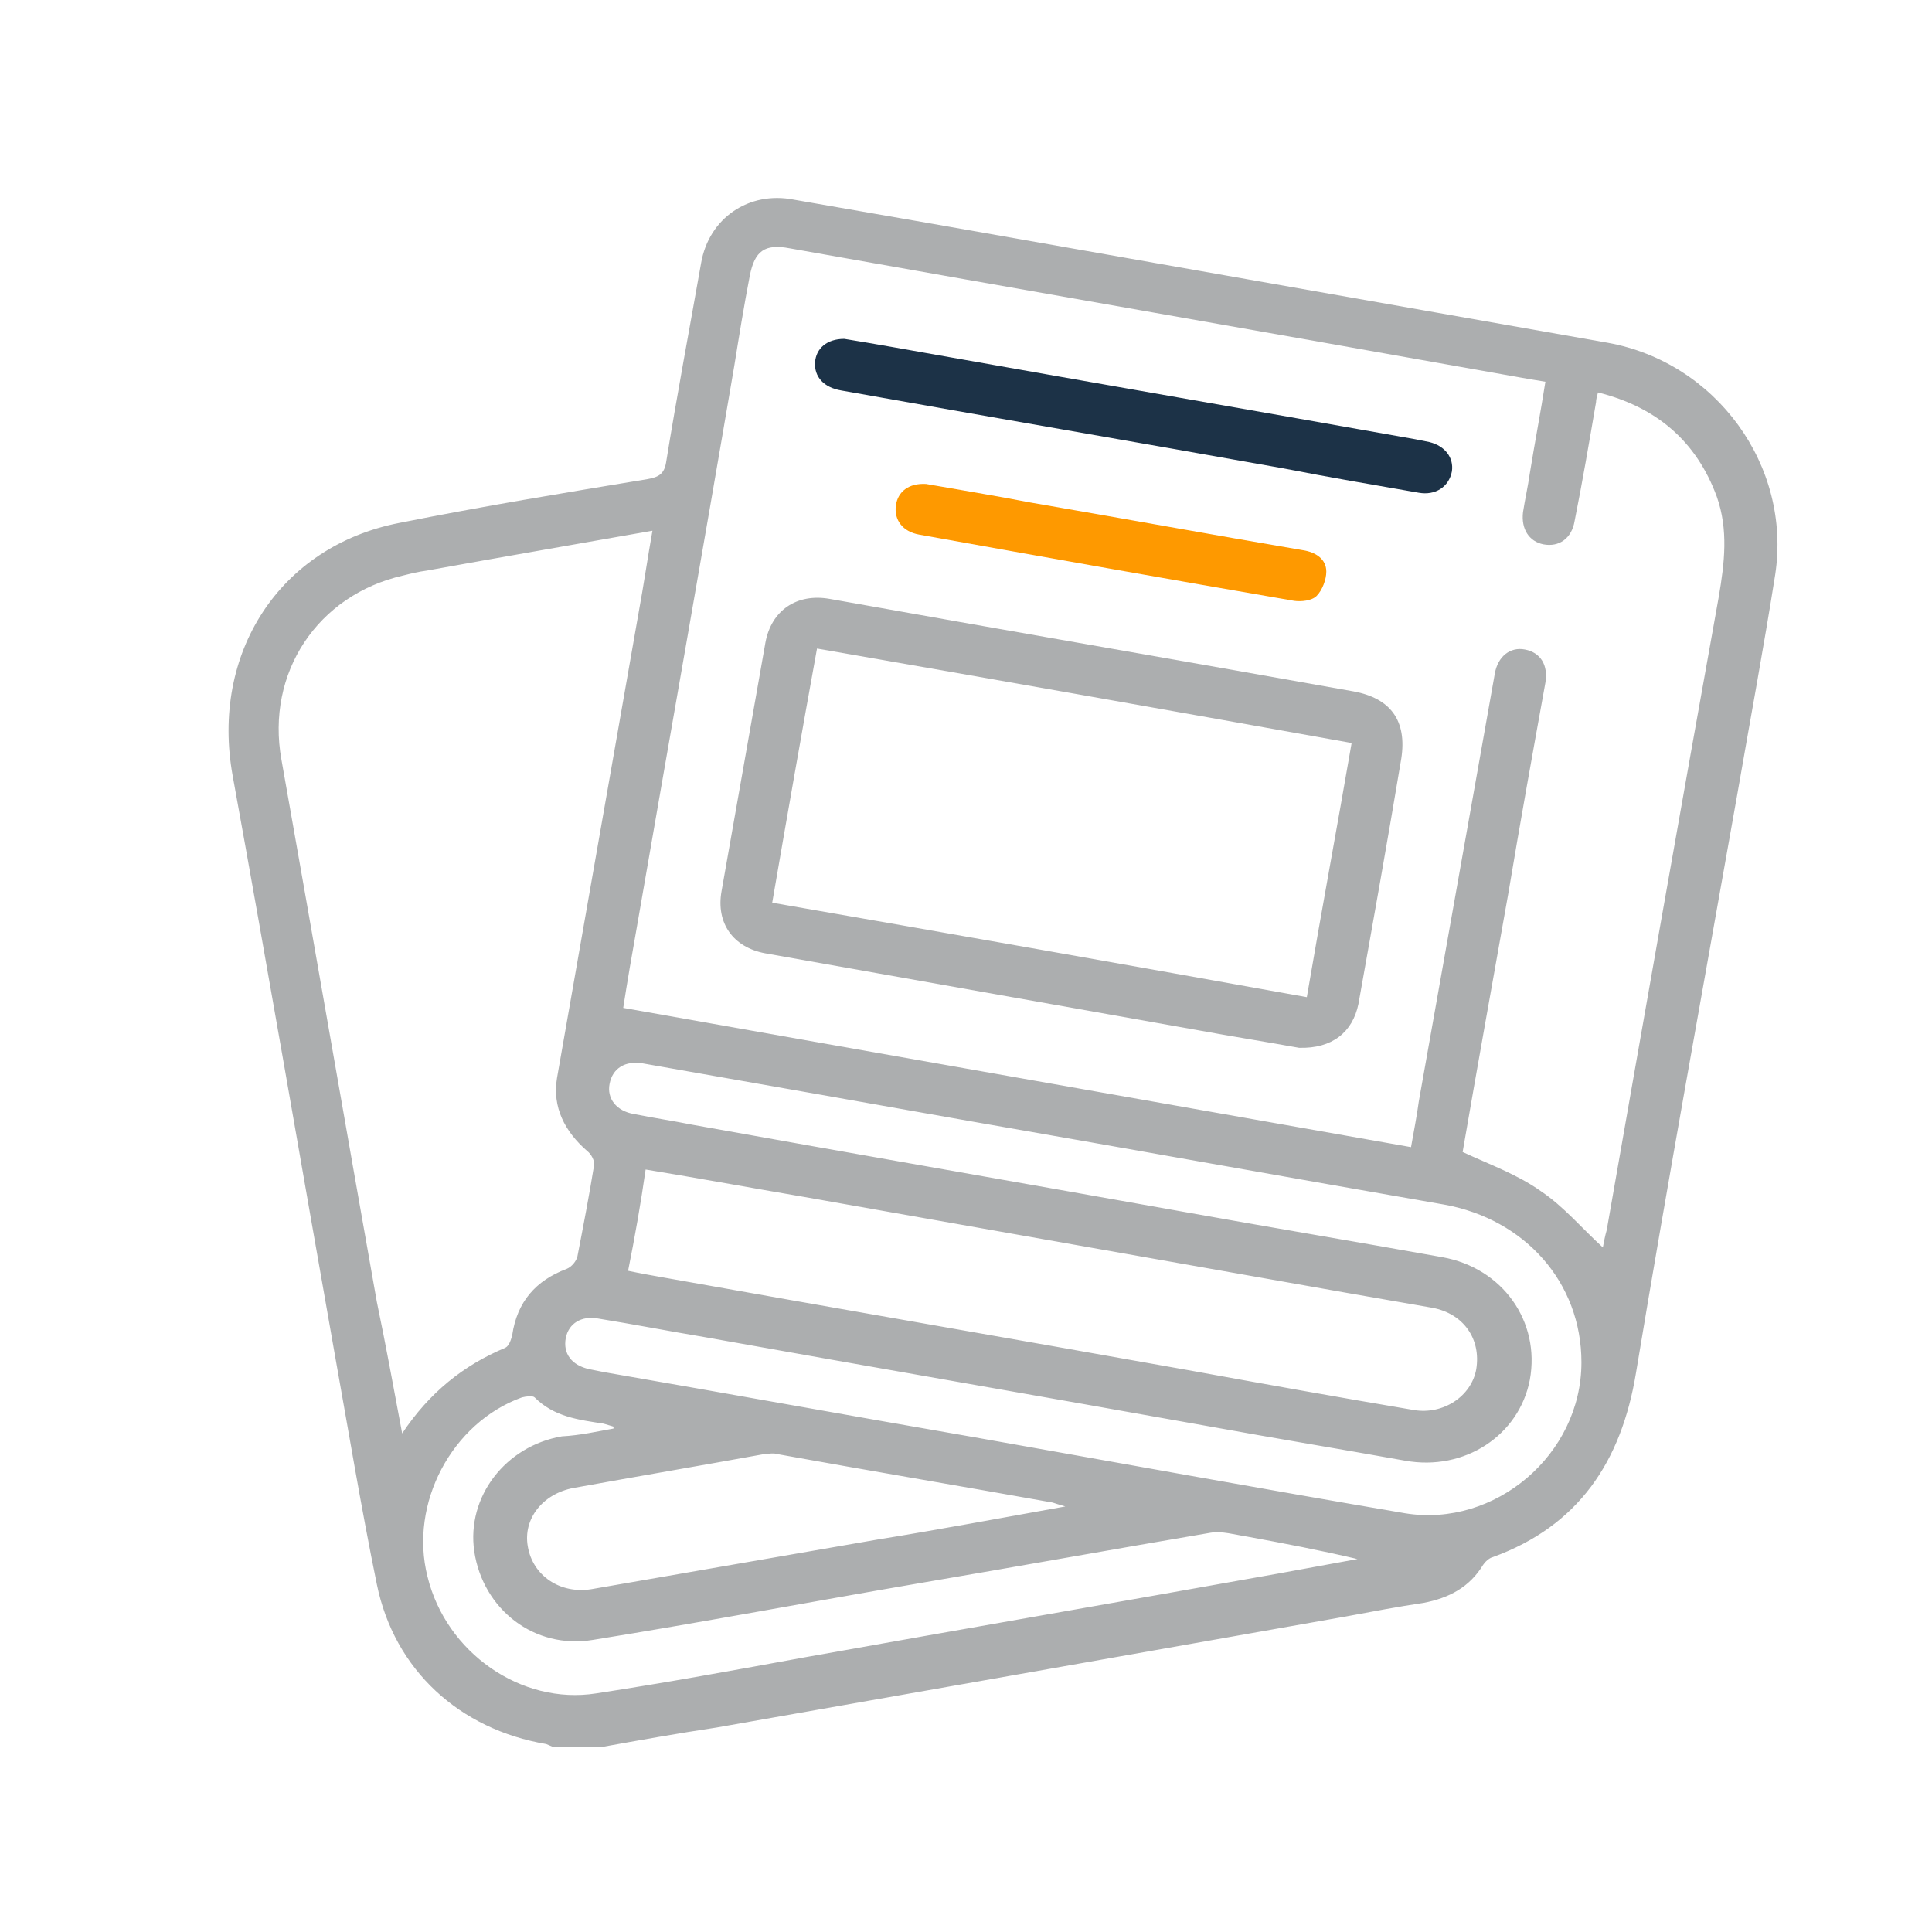 <?xml version="1.0" encoding="utf-8"?>
<!-- Generator: Adobe Illustrator 24.0.0, SVG Export Plug-In . SVG Version: 6.00 Build 0)  -->
<svg version="1.1" id="Capa_1" xmlns="http://www.w3.org/2000/svg" xmlns:xlink="http://www.w3.org/1999/xlink" x="0px" y="0px"
	 viewBox="0 0 198.4 198.4" style="enable-background:new 0 0 198.4 198.4;" xml:space="preserve">
<style type="text/css">
	.st0{fill:#ACAEAF;}
	.st1{fill:#1C3247;}
	.st2{fill:#FE9900;}
</style>
<g>
	<path class="st0" d="M61.8,179.4c-1.7,0-3.3,0-5,0c-0.2-0.1-0.5-0.2-0.7-0.3c-8.9-1.5-15.6-7.6-17.4-16.4
		c-1.6-7.8-2.9-15.7-4.3-23.5c-3.5-19.8-6.9-39.7-10.5-59.5c-2.3-12.6,4.8-23.6,17.1-26c8.5-1.7,17-3.1,25.5-4.5
		c1.1-0.2,1.7-0.5,1.9-1.7c1.1-6.8,2.4-13.7,3.6-20.5c0.8-4.6,4.9-7.4,9.5-6.5c4.6,0.8,9.2,1.6,13.8,2.4
		c23.3,4.1,46.5,8.2,69.8,12.3c11.1,2,18.9,12.6,17.2,23.8c-1.2,7.6-2.6,15.1-3.9,22.6c-3.5,19.8-7.1,39.5-10.4,59.4
		c-1.5,9.1-5.9,15.7-14.7,18.9c-0.4,0.1-0.8,0.5-1,0.8c-1.4,2.3-3.5,3.4-6.1,3.9c-2.7,0.4-5.3,0.9-8,1.4c-21.5,3.8-43,7.6-64.6,11.4
		C69.6,178,65.7,178.7,61.8,179.4z M144.9,117.8c0.3-1.7,0.6-3.2,0.8-4.7c2.6-14.6,5.2-29.3,7.8-43.9c0.3-1.8,1.6-2.8,3.1-2.5
		c1.6,0.3,2.4,1.6,2.1,3.4c-1.3,7.2-2.6,14.4-3.8,21.6c-1.6,9-3.2,17.9-4.7,26.6c2.8,1.3,5.6,2.3,8,4c2.4,1.6,4.3,3.9,6.4,5.8
		c0.1-0.5,0.2-1.1,0.4-1.8c3.8-21.7,7.6-43.3,11.5-65c0.6-3.5,1-6.9-0.2-10.3c-2.1-5.7-6.2-9.2-12.2-10.7c-0.1,0.4-0.2,0.7-0.2,1
		c-0.7,4.1-1.4,8.2-2.2,12.2c-0.3,1.8-1.6,2.7-3.2,2.4c-1.5-0.3-2.3-1.6-2.1-3.3c0.2-1.3,0.5-2.6,0.7-4c0.5-3.1,1.1-6.2,1.6-9.4
		c-1.9-0.3-3.5-0.6-5.2-0.9c-24.1-4.3-48.2-8.5-72.4-12.8c-2.6-0.5-3.6,0.3-4.1,2.8c-0.6,3.1-1.1,6.2-1.6,9.3
		C72.1,57,68.7,76.1,65.4,95.2c-0.5,2.8-1,5.7-1.4,8.3C91,108.3,117.8,113,144.9,117.8z M41.3,147.2c2.8-4.2,6.3-7,10.6-8.8
		c0.4-0.2,0.6-0.9,0.7-1.3c0.5-3.4,2.4-5.6,5.6-6.8c0.5-0.2,1-0.8,1.1-1.3c0.6-3.1,1.2-6.2,1.7-9.3c0.1-0.5-0.3-1.2-0.7-1.5
		c-2.3-2-3.6-4.5-3.1-7.5c2.8-16,5.6-31.9,8.4-47.9c0.5-2.7,0.9-5.5,1.4-8.3c-7.9,1.4-15.5,2.7-23.2,4.1c-0.8,0.1-1.6,0.3-2.4,0.5
		c-8.8,2-14.1,10-12.5,18.9c3.3,18.6,6.5,37.1,9.8,55.7C39.6,138,40.4,142.4,41.3,147.2z M162.4,139.9c0-8.2-5.8-14.7-14.1-16.2
		c-16.1-2.8-32.2-5.7-48.3-8.5c-11.3-2-22.6-4-34-6c-1.8-0.3-3.1,0.5-3.4,2.1c-0.3,1.5,0.7,2.8,2.5,3.1c2,0.4,4,0.7,6,1.1
		c16.7,3,33.4,5.9,50.2,8.9c8.9,1.6,17.9,3.1,26.8,4.7c6.2,1.1,10.1,6.6,9,12.6c-1.1,5.7-6.7,9.4-12.8,8.3c-6.7-1.2-13.4-2.3-20-3.5
		c-17.3-3.1-34.7-6.1-52-9.2c-3.6-0.6-7.2-1.3-10.9-1.9c-1.7-0.3-3,0.5-3.3,2c-0.3,1.6,0.6,2.8,2.4,3.2c0.5,0.1,1,0.2,1.5,0.3
		c12.7,2.2,25.4,4.5,38.1,6.7c14.7,2.6,29.5,5.3,44.2,7.8C153.5,156.9,162.4,149.4,162.4,139.9z M64.5,130.5
		c1.4,0.3,2.6,0.5,3.7,0.7c17.9,3.2,35.9,6.3,53.8,9.5c7.7,1.4,15.5,2.8,23.2,4.1c3,0.5,5.9-1.4,6.4-4.2c0.5-3.1-1.3-5.7-4.5-6.3
		c-2.9-0.5-5.7-1-8.6-1.5c-18.7-3.3-37.3-6.6-56-9.9c-5.3-0.9-10.7-1.9-16.2-2.8C65.8,123.6,65.2,127,64.5,130.5z M63,146.7
		c0-0.1,0-0.1,0-0.2c-0.3-0.1-0.7-0.2-1-0.3c-2.6-0.4-5.1-0.7-7.1-2.7c-0.2-0.2-0.9-0.1-1.3,0c-7.2,2.6-11.6,10.9-9.7,18.4
		c1.9,7.8,9.6,13.2,17.3,12c7.2-1.1,14.3-2.4,21.4-3.7c16.2-2.9,32.4-5.7,48.6-8.6c2.7-0.5,5.5-1,8.2-1.5c-3.8-0.9-7.5-1.6-11.3-2.3
		c-1.3-0.2-2.6-0.6-3.8-0.4c-10,1.7-20,3.5-30,5.2c-11.1,1.9-22.2,4-33.4,5.8c-6,1-11.3-3.1-12.2-9.1c-0.8-5.6,3.2-10.8,9-11.8
		C59.6,147.4,61.3,147,63,146.7z M109.4,154.7c-0.7-0.2-1-0.3-1.3-0.4c-9.5-1.7-19-3.3-28.4-5c-0.3-0.1-0.7,0-1.1,0
		c-6.6,1.2-13.1,2.3-19.7,3.5c-3.2,0.6-5.2,3.2-4.7,6c0.5,3,3.3,4.9,6.5,4.4c9.8-1.7,19.6-3.4,29.4-5.1
		C96.3,157.1,102.7,155.9,109.4,154.7z"/>
	<path class="st0" d="M133.4,107.6c-3.3-0.6-7.1-1.2-10.9-1.9c-14.6-2.6-29.3-5.2-43.9-7.8c-3.3-0.6-5.1-3.1-4.5-6.4
		c1.5-8.5,3-17,4.5-25.5c0.6-3.3,3.2-5.1,6.6-4.5c17.9,3.2,35.9,6.3,53.8,9.5c3.8,0.7,5.5,3,4.9,6.9c-1.4,8.4-2.9,16.8-4.4,25.2
		C138.9,106,136.8,107.7,133.4,107.6z M83.9,66.6c-1.6,8.8-3.1,17.4-4.6,26.1c18.4,3.2,36.6,6.4,54.9,9.7c1.5-8.8,3.1-17.4,4.6-26.1
		C120.4,73,102.3,69.8,83.9,66.6z"/>
	<path class="st1" d="M86.7,34.8c3.1,0.5,6.4,1.1,9.8,1.7c16.3,2.9,32.5,5.7,48.8,8.6c0.5,0.1,1,0.2,1.5,0.3c1.6,0.4,2.5,1.6,2.3,3
		c-0.3,1.6-1.7,2.5-3.4,2.2c-4.6-0.8-9.3-1.6-13.9-2.5c-15.1-2.7-30.3-5.3-45.4-8c-1.8-0.3-2.8-1.4-2.7-2.9
		C83.8,35.8,84.9,34.8,86.7,34.8z"/>
	<path class="st2" d="M95.1,49.7c3.4,0.6,7.1,1.2,10.7,1.9c9.3,1.6,18.6,3.3,28,4.9c1.3,0.2,2.4,0.9,2.4,2.2c0,0.8-0.4,1.9-1,2.5
		c-0.5,0.5-1.6,0.6-2.3,0.5c-12.8-2.2-25.7-4.5-38.5-6.8c-1.7-0.3-2.6-1.5-2.4-3C92.2,50.5,93.3,49.6,95.1,49.7z"/>
</g>
</svg>
